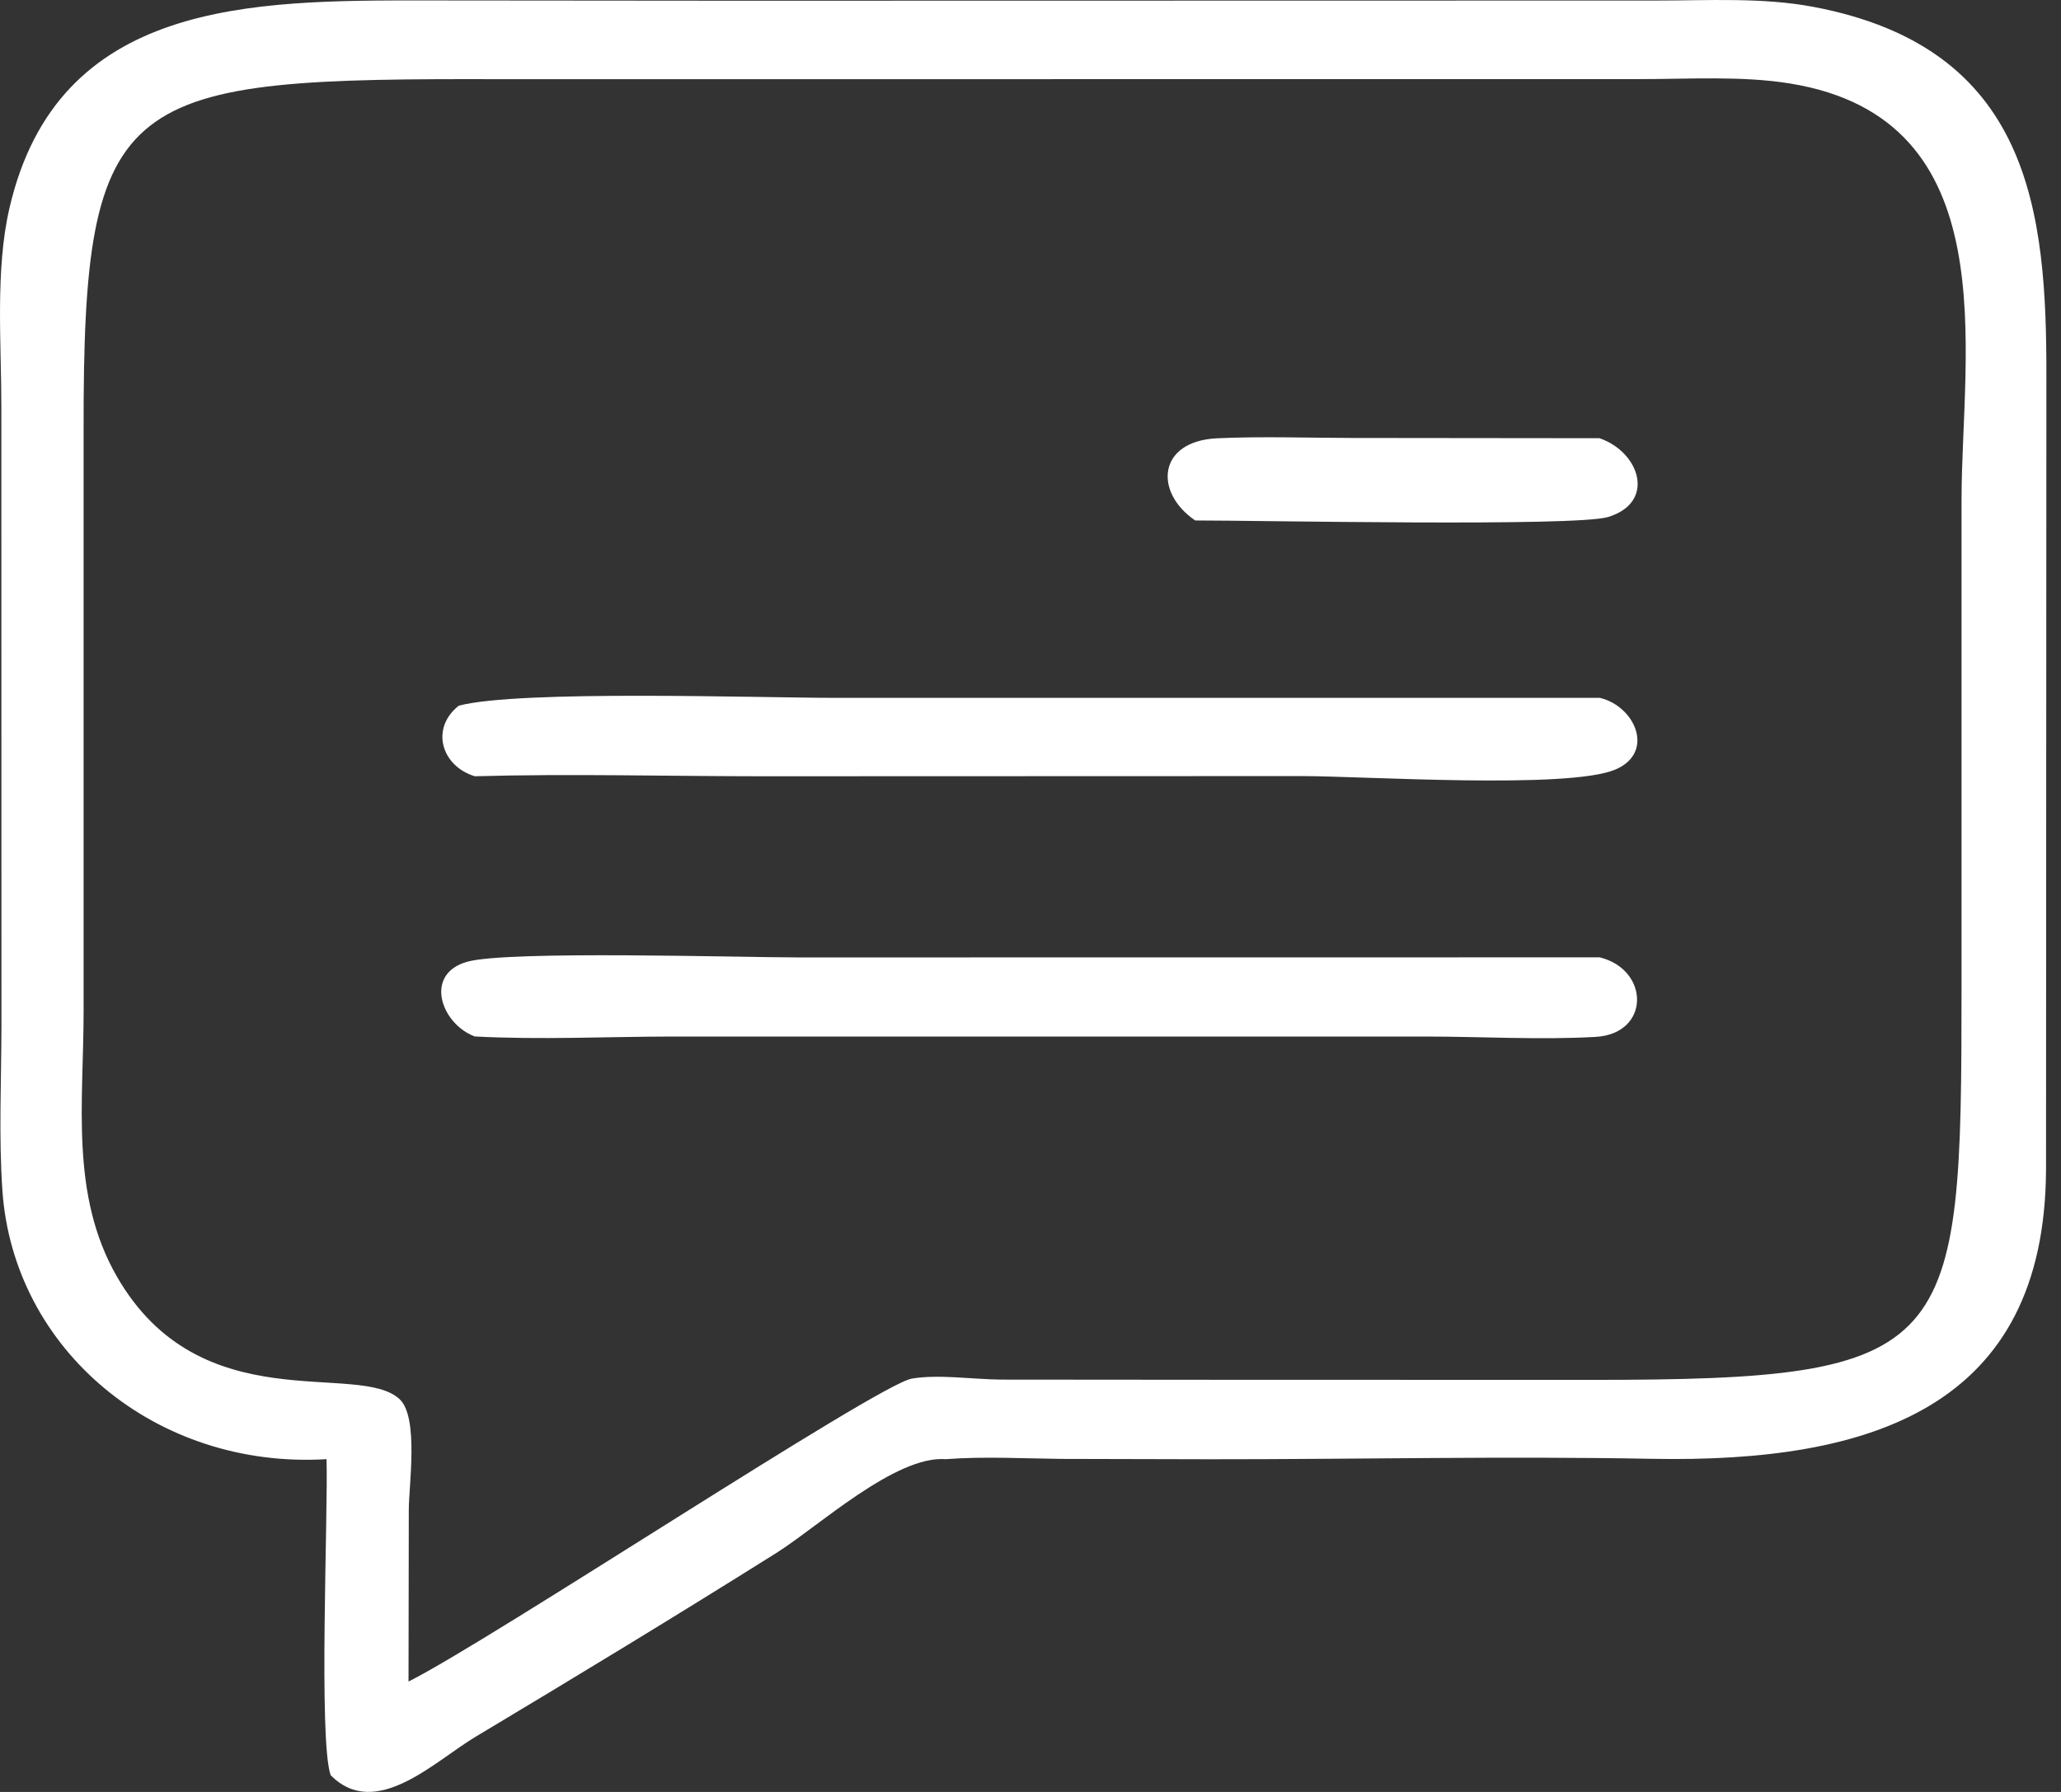 <svg width="23" height="20" viewBox="0 0 23 20" fill="none" xmlns="http://www.w3.org/2000/svg">
<rect x="0" y="0" width="23" height="20" fill="#333333" stroke="none"/>
<g clip-path="url(#clip0_3218_804)">
<path d="M8.188 0.008L4.752 0.005C2.817 0.004 0.643 -0.007 0.105 2.325C-0.055 3.019 0.016 3.837 0.015 4.545L0.016 11.463C0.015 12.068 -0.015 12.687 0.027 13.29C0.151 15.067 1.741 16.4 3.644 16.286C3.663 16.87 3.553 19.425 3.69 19.813C4.192 20.323 4.85 19.657 5.311 19.382C6.434 18.71 7.555 18.029 8.662 17.334C9.127 17.042 9.992 16.243 10.554 16.286C10.983 16.254 11.409 16.278 11.839 16.283L13.499 16.287C15.142 16.288 16.791 16.251 18.432 16.282C20.895 16.329 22.818 15.701 22.833 13.058L22.837 4.204C22.84 2.364 22.666 0.531 20.228 0.075C19.665 -0.03 19.063 0.006 18.491 0.006L8.188 0.008ZM5.647 0.884L18.306 0.883C18.846 0.883 19.446 0.845 19.977 0.932C22.409 1.327 21.891 3.926 21.89 5.578L21.89 11.02C21.89 15.096 21.834 15.402 17.758 15.401L13.657 15.4L11.172 15.398C10.867 15.396 10.471 15.336 10.175 15.387C9.79 15.454 5.477 18.308 4.559 18.768L4.562 16.851C4.562 16.584 4.675 15.821 4.461 15.618C4.004 15.185 2.238 15.873 1.304 14.247C0.778 13.332 0.934 12.292 0.933 11.285L0.933 4.799C0.927 0.982 1.342 0.871 5.647 0.884Z" fill="white"/>
<path d="M17.85 4.891L15.074 4.888C14.579 4.887 14.074 4.869 13.58 4.892C12.919 4.924 12.875 5.494 13.338 5.809C14.027 5.808 17.587 5.881 17.947 5.77C18.483 5.606 18.3 5.046 17.85 4.891Z" fill="white"/>
<path d="M17.854 7.789H9.334C8.466 7.789 5.801 7.698 5.12 7.876C4.8 8.128 4.925 8.551 5.299 8.664C6.364 8.634 7.44 8.664 8.506 8.664L14.533 8.662C15.22 8.662 17.501 8.812 18.027 8.589C18.474 8.399 18.248 7.882 17.854 7.789Z" fill="white"/>
<path d="M17.853 10.685L8.916 10.686C8.248 10.686 5.67 10.607 5.215 10.734C4.726 10.87 4.922 11.428 5.298 11.568C6.023 11.607 6.771 11.57 7.498 11.569L15.903 11.569C16.529 11.569 17.184 11.608 17.807 11.573C18.415 11.538 18.415 10.826 17.853 10.685Z" fill="white"/>
</g>
<defs>
<clipPath id="clip0_3218_804">
<rect width="23" height="20" fill="white"/>
</clipPath>
</defs>
</svg>
